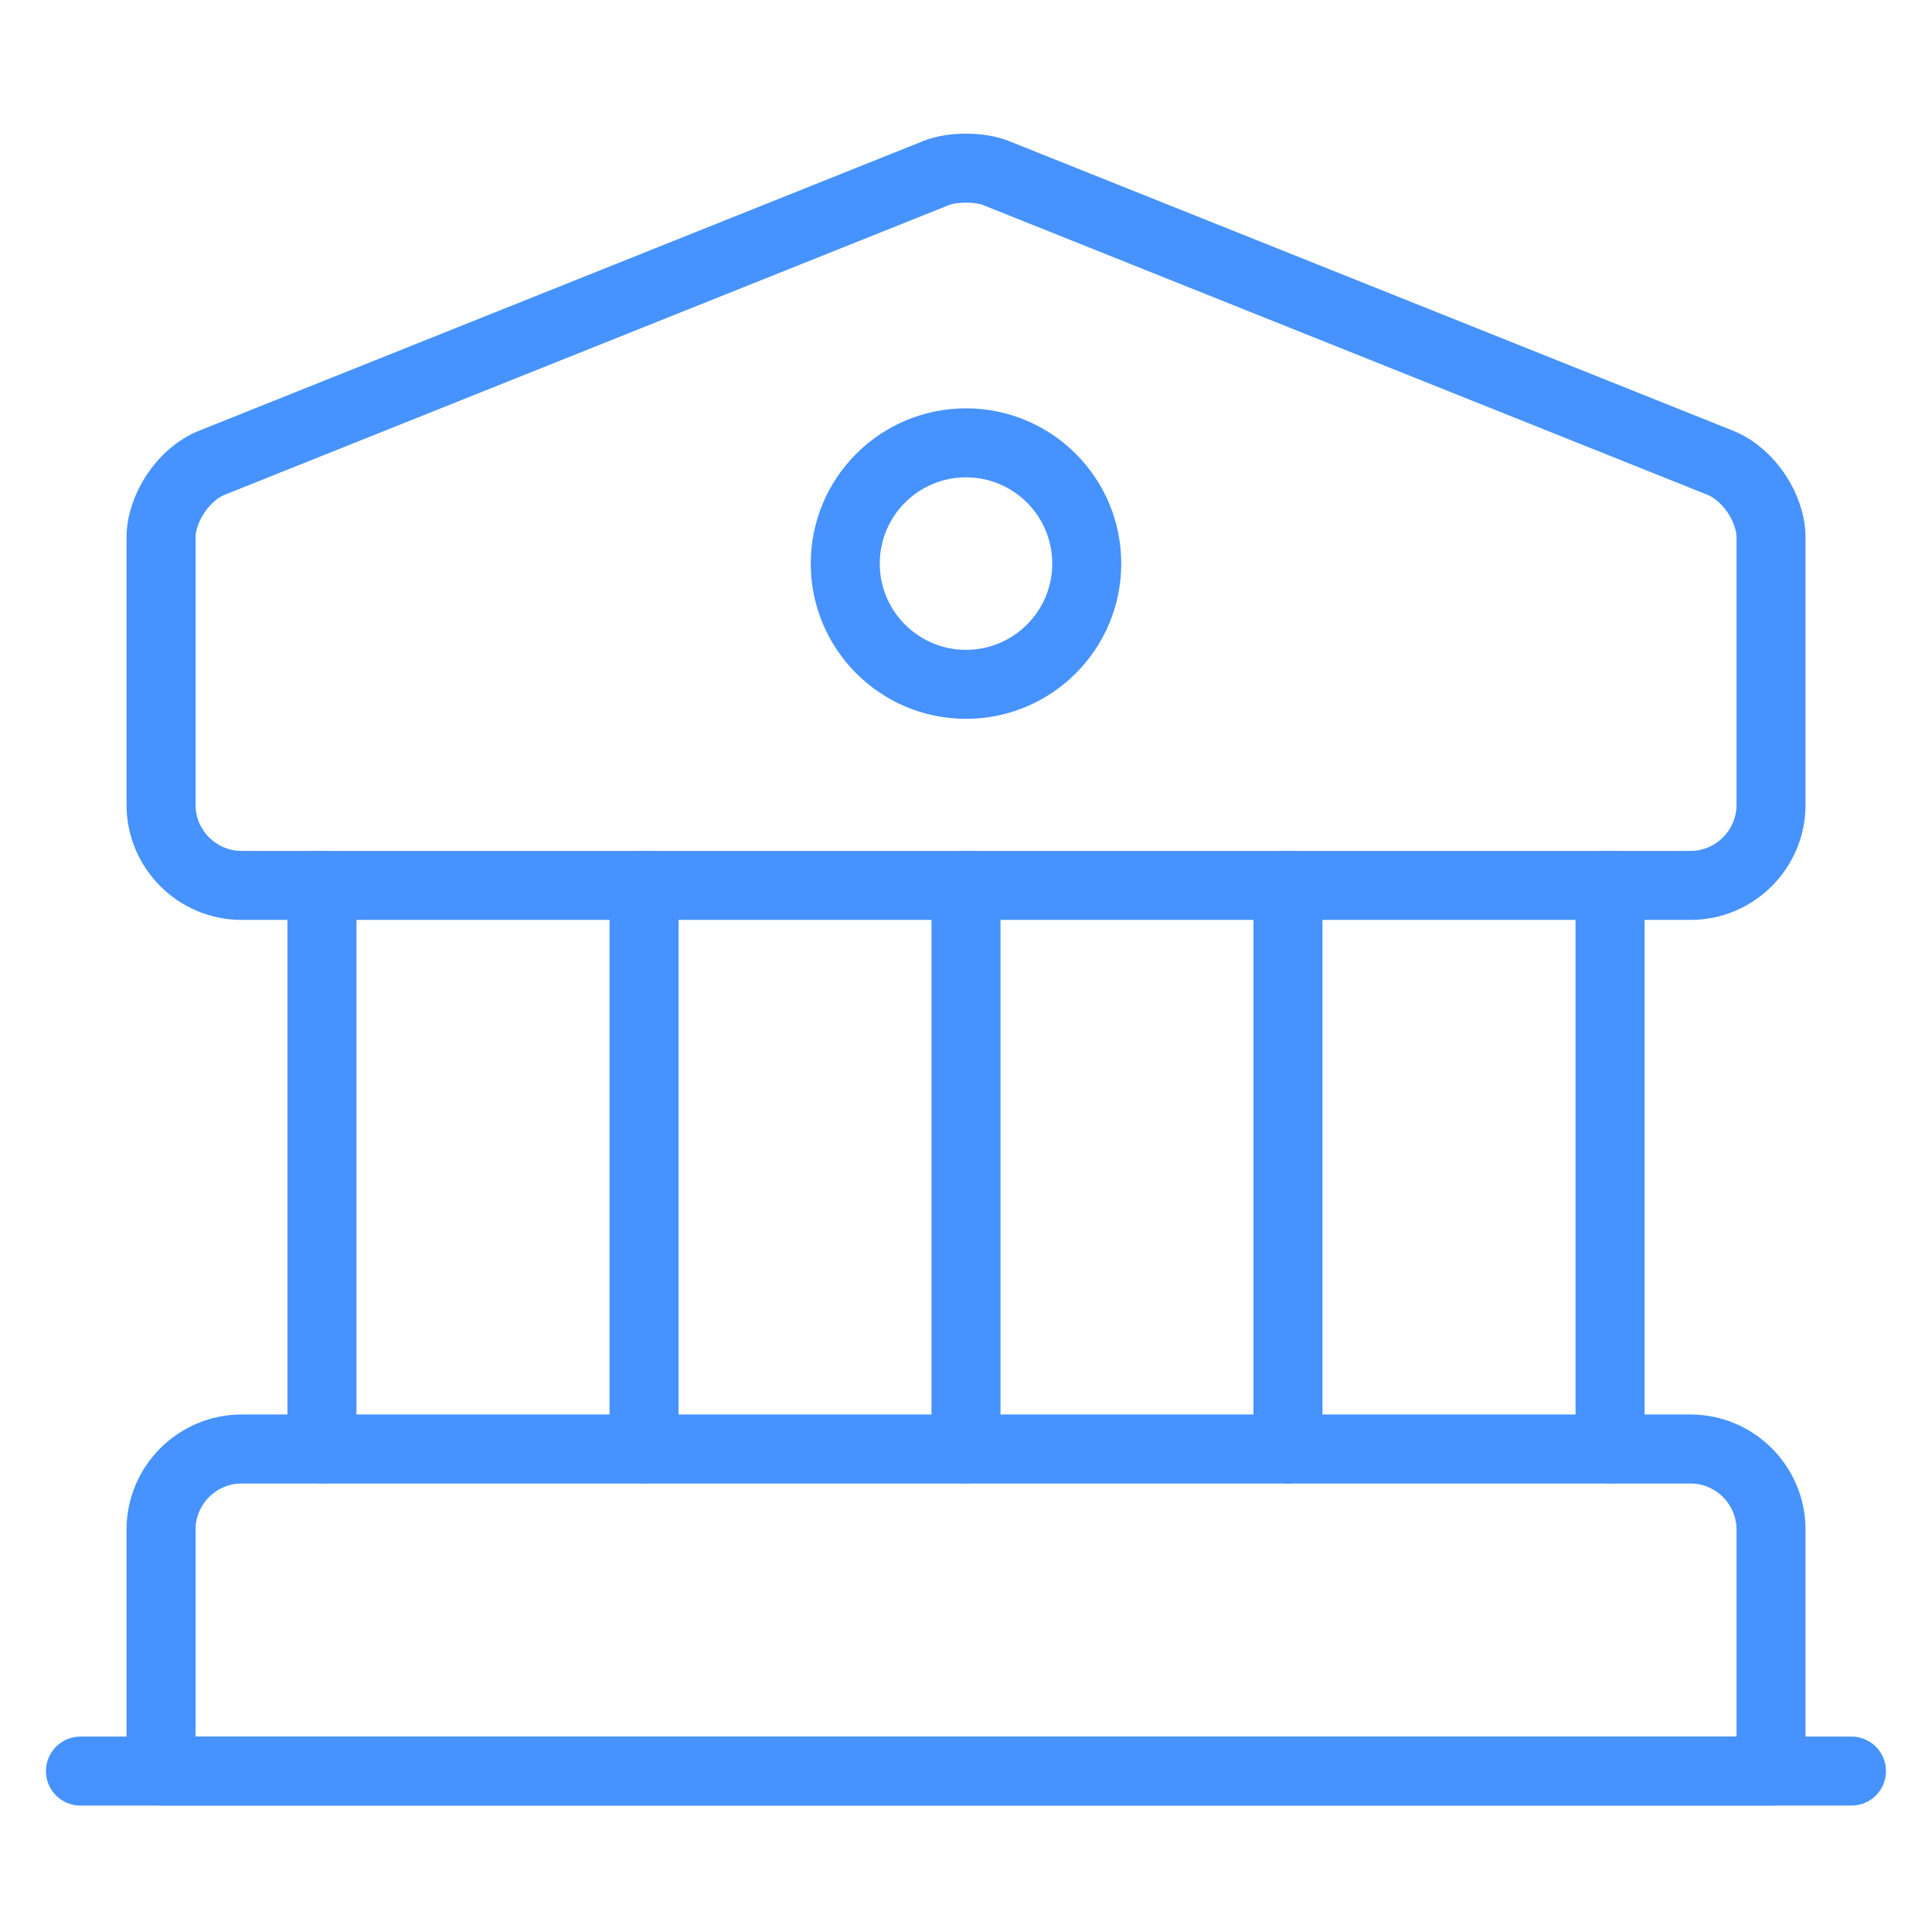 <svg width="28" height="28" viewBox="0 0 28 28" fill="none" xmlns="http://www.w3.org/2000/svg">
<path d="M14.432 2.507L24.932 6.707C25.341 6.871 25.667 7.361 25.667 7.792V11.666C25.667 12.307 25.142 12.832 24.501 12.832H3.501C2.859 12.832 2.334 12.307 2.334 11.666V7.792C2.334 7.361 2.661 6.871 3.069 6.707L13.569 2.507C13.802 2.414 14.199 2.414 14.432 2.507Z" stroke="#4692FE" stroke-miterlimit="10" stroke-linecap="round" stroke-linejoin="round"/>
<path d="M25.667 25.667H2.334V22.167C2.334 21.525 2.859 21 3.501 21H24.501C25.142 21 25.667 21.525 25.667 22.167V25.667Z" stroke="#4692FE" stroke-miterlimit="10" stroke-linecap="round" stroke-linejoin="round"/>
<path d="M4.666 20.999V12.832" stroke="#4692FE" stroke-miterlimit="10" stroke-linecap="round" stroke-linejoin="round"/>
<path d="M9.334 20.999V12.832" stroke="#4692FE" stroke-miterlimit="10" stroke-linecap="round" stroke-linejoin="round"/>
<path d="M14 20.999V12.832" stroke="#4692FE" stroke-miterlimit="10" stroke-linecap="round" stroke-linejoin="round"/>
<path d="M18.666 20.999V12.832" stroke="#4692FE" stroke-miterlimit="10" stroke-linecap="round" stroke-linejoin="round"/>
<path d="M23.334 20.999V12.832" stroke="#4692FE" stroke-miterlimit="10" stroke-linecap="round" stroke-linejoin="round"/>
<path d="M1.166 25.668H26.833" stroke="#4692FE" stroke-miterlimit="10" stroke-linecap="round" stroke-linejoin="round"/>
<path d="M14 9.918C14.966 9.918 15.75 9.134 15.75 8.168C15.75 7.201 14.966 6.418 14 6.418C13.034 6.418 12.25 7.201 12.25 8.168C12.25 9.134 13.034 9.918 14 9.918Z" stroke="#4692FE" stroke-miterlimit="10" stroke-linecap="round" stroke-linejoin="round"/>
</svg>
